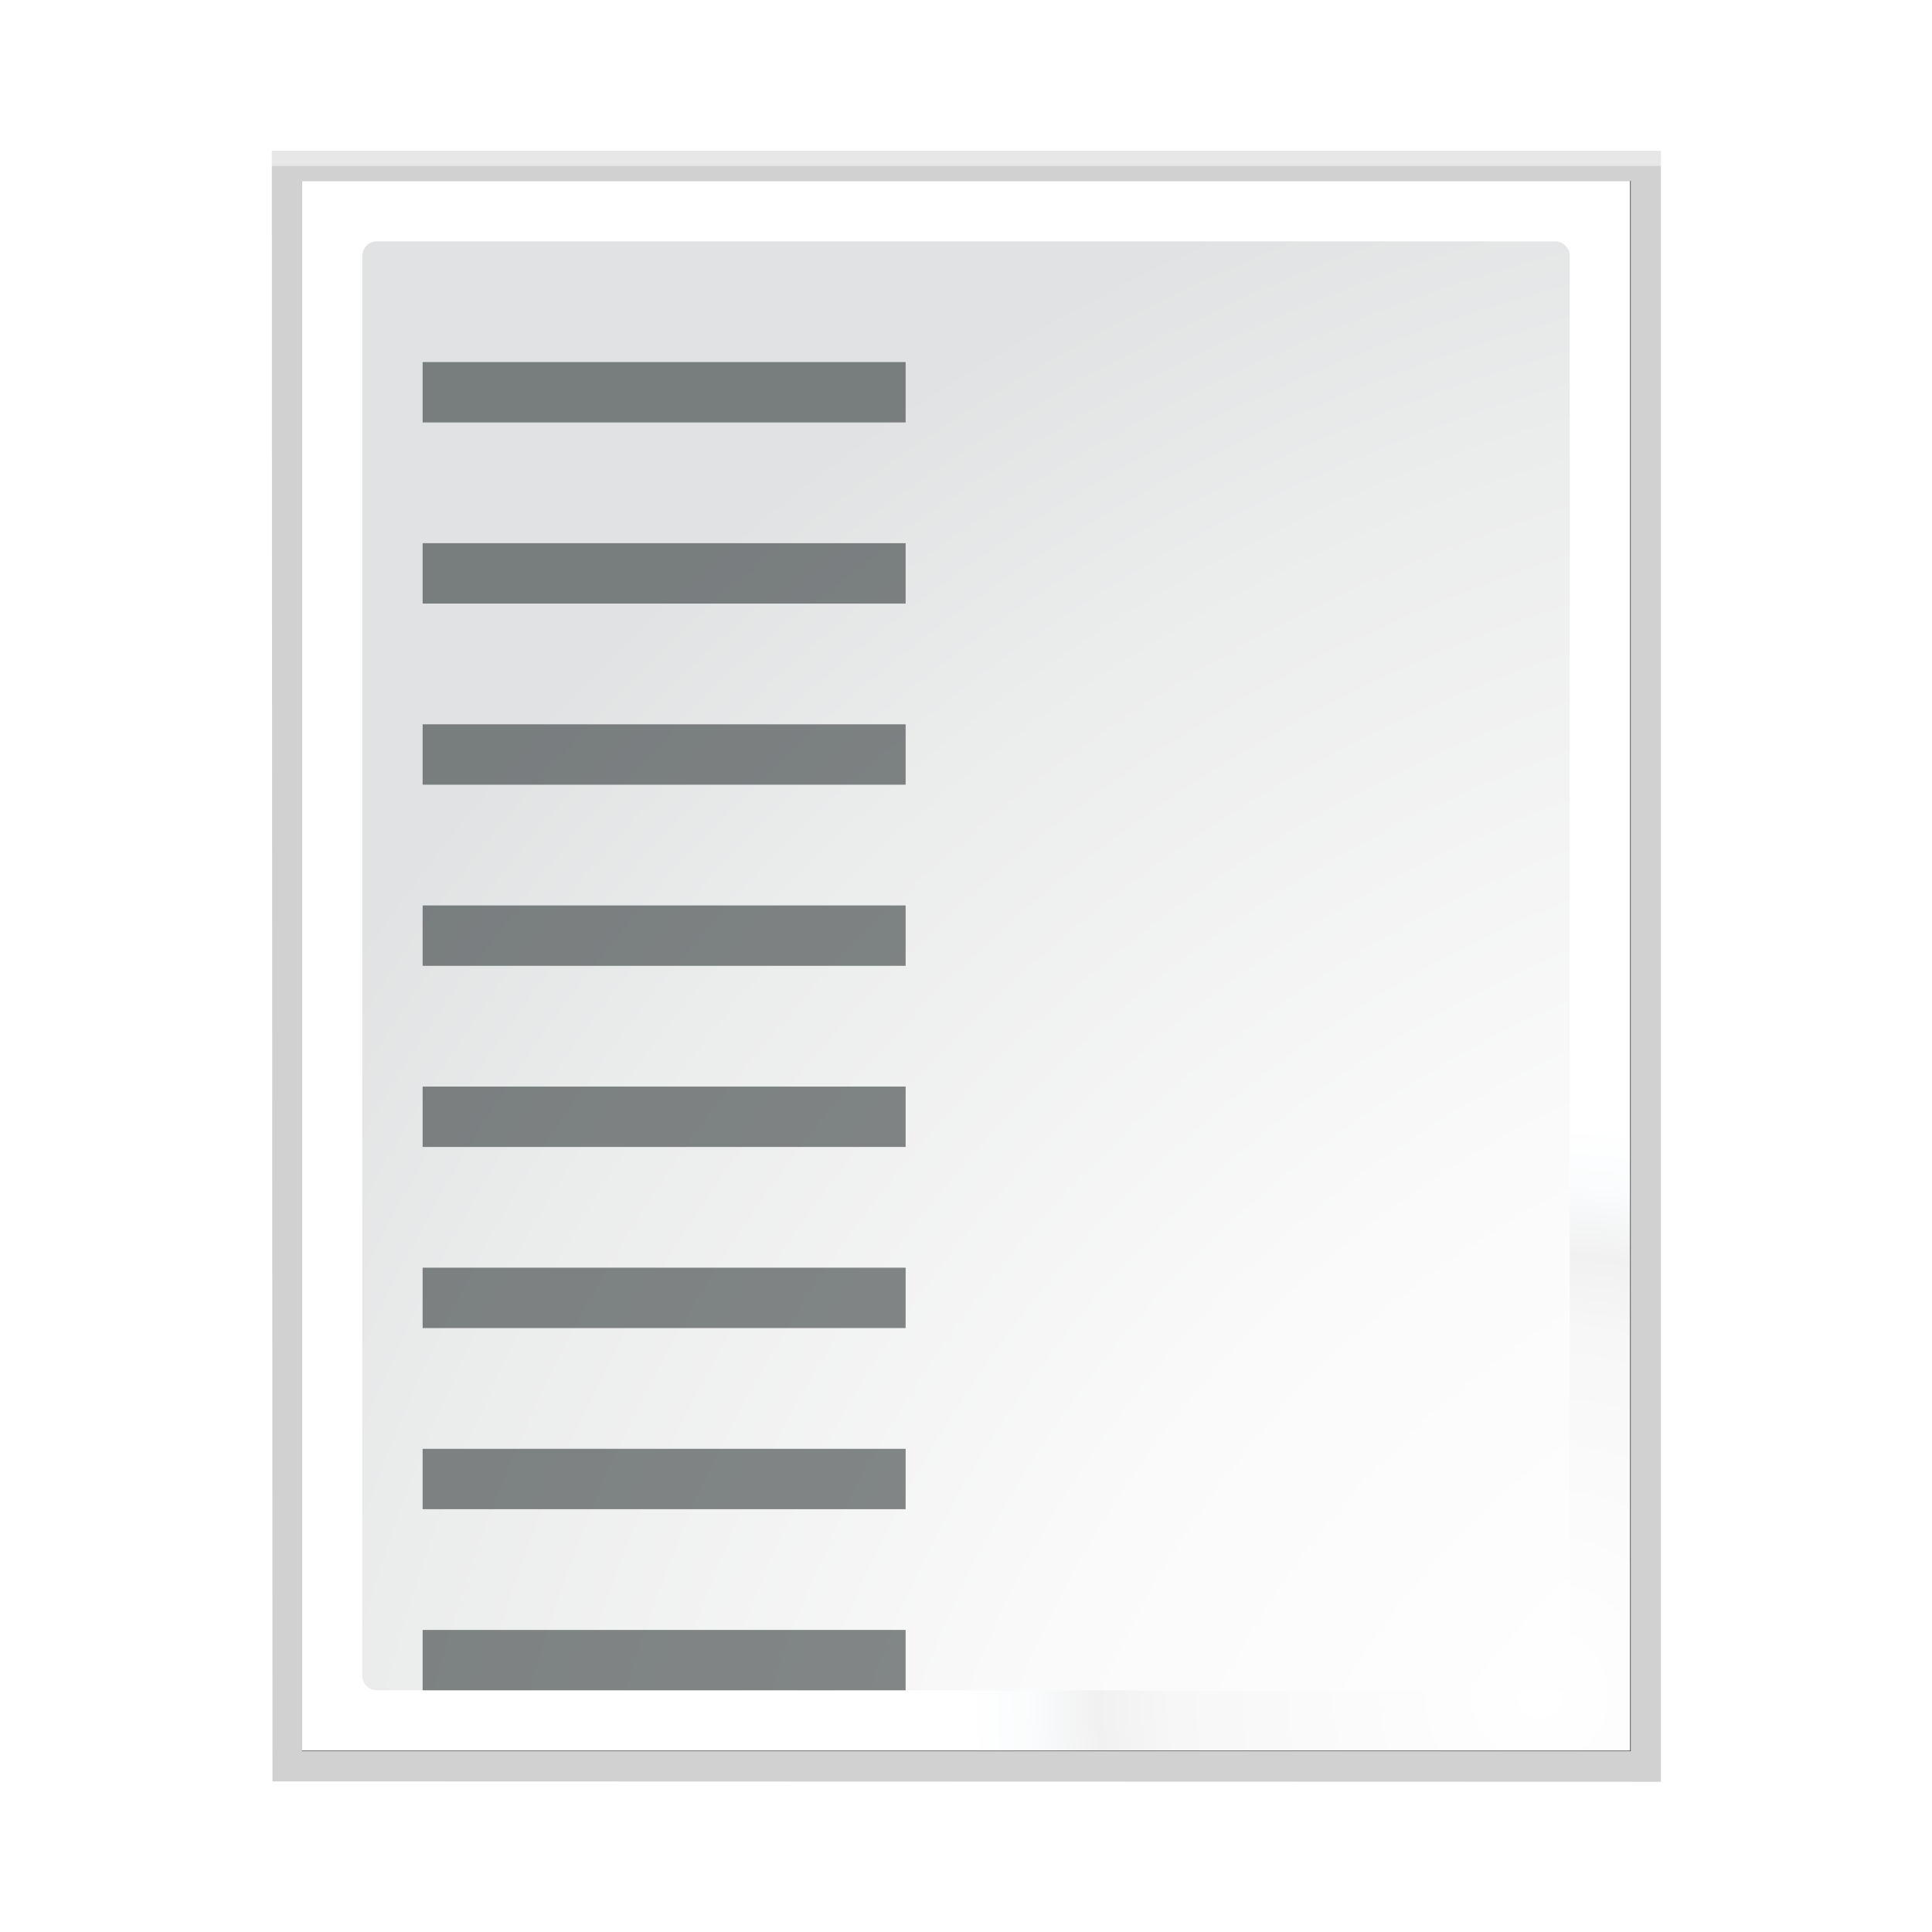 <svg enable-background="new 0 0 128 128" height="32" viewBox="0 0 32 32" width="32" xmlns="http://www.w3.org/2000/svg" xmlns:xlink="http://www.w3.org/1999/xlink"><linearGradient id="a" gradientUnits="userSpaceOnUse" x1="42" x2="72.139" y1="118.031" y2="5.551"><stop offset="0" stop-color="#084775"/><stop offset="1" stop-color="#084775" stop-opacity="0"/></linearGradient><radialGradient id="b" cx="137.565" cy="141.407" gradientTransform="matrix(.979 0 0 .982 1.362 1.164)" gradientUnits="userSpaceOnUse" r="139.559"><stop offset="0" stop-color="#cccdcf"/><stop offset=".114" stop-color="#e0e0e1"/><stop offset=".203" stop-color="#f2f2f2"/><stop offset=".236" stop-color="#fafafa"/><stop offset=".272" stop-color="#fff"/><stop offset=".531" stop-color="#fafafa"/><stop offset=".845" stop-color="#ebecec"/><stop offset="1" stop-color="#e1e2e3"/></radialGradient><radialGradient id="c" cx="102" cy="112.305" gradientUnits="userSpaceOnUse" r="139.559"><stop offset="0" stop-color="#fff"/><stop offset=".174" stop-color="#f7f7f7"/><stop offset=".21" stop-color="#f1f1f1"/><stop offset=".243" stop-color="#fafcfd"/><stop offset=".272" stop-color="#fff"/></radialGradient><filter id="d"><feGaussianBlur stdDeviation="1.039"/></filter><filter id="e"><feGaussianBlur stdDeviation=".501"/></filter><filter id="f"><feGaussianBlur stdDeviation="1.235"/></filter><clipPath id="g"><path d="m-23.029-146.612c-5.532-.241-10.645 3.536-12 8.969-0.0.01-0.0.021 0 .031l-2.812 11.406h-6.031c-6.441 0-11.844 5.402-11.844 11.844v8c0 5.846 4.518 10.627 10.156 11.5l-4.125 16.656h-6.188c-6.441 0-11.844 5.402-11.844 11.844v8c0 5.89 4.582 10.715 10.281 11.531l-.844 3.438c-1.554 6.231 2.382 12.787 8.625 14.344l7.781 1.938c6.231 1.554 12.818-2.382 14.375-8.625 0-.01 0-.021 0-.031l2.656-10.75h14.656l-.781 3.125c-1.554 6.231 2.382 12.787 8.625 14.344l7.781 1.938c6.214 1.549 12.805-2.452 14.344-8.625 0-.01 0-.021 0-.031l2.656-10.75h9.688c6.441 0 11.844-5.402 11.844-11.844v-8c0-6.441-5.402-11.844-11.844-11.844h-1.875l4.031-16.312h9.844c6.441 0 11.844-5.402 11.844-11.844v-8c0-6.441-5.402-11.844-11.844-11.844h-2.031l.938-3.781c1.554-6.231-2.382-12.787-8.625-14.344l-7.781-1.938c-6.231-1.554-12.818 2.383-14.375 8.625-0.0.01-0.0.021 0 .031l-2.812 11.406h-14.625l.938-3.781c1.571-6.301-2.431-12.792-8.656-14.344l-7.75-1.938c-.677-.169-1.433-.303-2.375-.344zm10.031 52.094h14.625l-4.031 16.312h-14.625z"/></clipPath><g transform="matrix(.25 0 0 .25 0 -.003)"><path d="m26.84 12.862.041 104.276 88.279.027v-104.303h-88.32z" filter="url(#d)" opacity=".307" transform="matrix(1.042 0 0 1.036 -9.958 -3.322)"/><path d="m28.76 14.793v100.414h84.48v-100.414z" filter="url(#e)" opacity=".896" transform="matrix(1.042 0 0 1.036 -9.958 -3.322)"/><path d="m26.84 13.828.041 103.31 88.279.027v-103.338h-88.32z" filter="url(#d)" opacity=".307" transform="matrix(1.042 0 0 1.036 -9.958 -3.322)"/><path d="m20 12v104h88v-104z" fill="url(#c)"/><path d="m24.979 16c-.539 0-.979.441-.979.982v94.036c0 .542.439.982.979.982l78.335.024c.356 0 .687-.338.687-.694v-94.348c0-.541-.438-.982-.979-.982z" fill="url(#b)"/><path clip-path="url(#g)" d="m22.5 42.5-2.25 15.5 14-11.75zm21.75.5 12 14.625 11-.125 17.25-12.75zm50 2 9.25 12.375h6l4.5-11.375zm-83.5 46.75-2.25 13.375 14.5-10.875zm91 1.25-18 1 7.75 11.375 7.25-.5zm-31 .5-34.5.25 8.75 12.812 10.312-.938z" fill="url(#a)" fill-rule="evenodd" filter="url(#f)" transform="translate(350.578 -69.845)"/><path clip-path="url(#g)" d="m22.5 42.5-8.662 12.749 6.412 2.751 14-11.75zm71.75 2.5 9.25 12.375 18.021 1.061-7.521-12.436zm-83.5 46.75-10.205 12.668 22.455-10.168zm91 1.25-18 1 7.75 11.375 17.149.384z" fill="url(#a)" fill-rule="evenodd" filter="url(#f)" opacity=".45" transform="translate(350.578 -69.845)"/><g fill="#2e3436" fill-opacity=".581" transform="rotate(90)"><path d="m24-60h4v32h-4z"/><path d="m36-60h4v32h-4z"/><path d="m48-60h4v32h-4z"/><path d="m60-60h4v32h-4z"/><path d="m72-60h4v32h-4z"/><path d="m84-60h4v32h-4z"/><path d="m96-60h4v32h-4z"/><path d="m108-60h4v32h-4z"/></g></g></svg>
